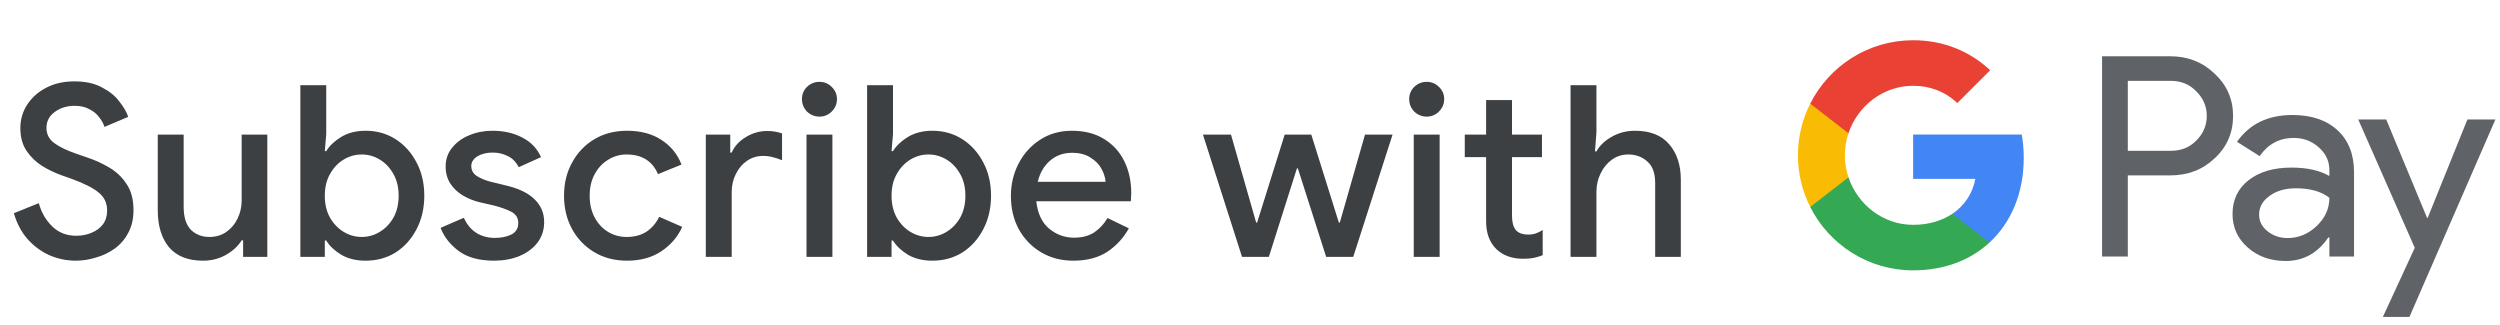<svg width="292" height="38" viewBox="0 0 292 38" fill="none" xmlns="http://www.w3.org/2000/svg">
<g id="en_subscribe_with_Light">
<path id="Text" d="M8.872 30.448C7.808 30.448 6.79 30.243 5.82 29.832C4.849 29.403 3.99 28.777 3.244 27.956C2.516 27.135 1.974 26.117 1.62 24.904L4.532 23.728C4.83 24.811 5.353 25.716 6.1 26.444C6.846 27.172 7.78 27.536 8.9 27.536C9.534 27.536 10.122 27.424 10.664 27.2C11.224 26.976 11.672 26.649 12.008 26.22C12.344 25.772 12.512 25.231 12.512 24.596C12.512 23.719 12.185 23.019 11.532 22.496C10.878 21.955 9.833 21.423 8.396 20.9L7.136 20.452C6.408 20.191 5.67 19.836 4.924 19.388C4.196 18.921 3.589 18.333 3.104 17.624C2.618 16.896 2.376 16.009 2.376 14.964C2.376 13.975 2.637 13.069 3.16 12.248C3.701 11.408 4.438 10.745 5.372 10.26C6.324 9.756 7.425 9.504 8.676 9.504C9.964 9.504 11.037 9.737 11.896 10.204C12.773 10.652 13.454 11.203 13.94 11.856C14.444 12.491 14.789 13.088 14.976 13.648L12.204 14.824C12.092 14.451 11.886 14.077 11.588 13.704C11.308 13.312 10.925 12.995 10.44 12.752C9.973 12.491 9.394 12.36 8.704 12.36C7.808 12.36 7.033 12.603 6.38 13.088C5.745 13.555 5.428 14.171 5.428 14.936C5.428 15.664 5.726 16.252 6.324 16.7C6.921 17.148 7.789 17.568 8.928 17.96L10.216 18.408C11.074 18.688 11.914 19.071 12.736 19.556C13.576 20.041 14.257 20.685 14.78 21.488C15.321 22.272 15.592 23.289 15.592 24.54C15.592 25.567 15.386 26.453 14.976 27.2C14.584 27.947 14.052 28.563 13.38 29.048C12.726 29.515 11.998 29.86 11.196 30.084C10.412 30.327 9.637 30.448 8.872 30.448ZM23.719 30.448C21.964 30.448 20.639 29.925 19.743 28.88C18.866 27.816 18.427 26.379 18.427 24.568V15.72H21.451V24.148C21.451 25.361 21.731 26.257 22.291 26.836C22.87 27.396 23.588 27.676 24.447 27.676C25.212 27.676 25.875 27.48 26.435 27.088C27.014 26.677 27.452 26.155 27.751 25.52C28.068 24.867 28.227 24.157 28.227 23.392V15.72H31.223V30H28.395V28.068H28.227C27.816 28.74 27.2 29.309 26.379 29.776C25.576 30.224 24.69 30.448 23.719 30.448ZM42.697 30.448C41.596 30.448 40.644 30.215 39.841 29.748C39.057 29.263 38.478 28.712 38.105 28.096H37.937V30H35.081V9.952H38.105V15.664L37.937 17.652H38.105C38.478 17.036 39.057 16.485 39.841 16C40.644 15.515 41.596 15.272 42.697 15.272C44.004 15.272 45.17 15.599 46.197 16.252C47.224 16.905 48.036 17.801 48.633 18.94C49.249 20.079 49.557 21.385 49.557 22.86C49.557 24.335 49.249 25.651 48.633 26.808C48.036 27.947 47.224 28.843 46.197 29.496C45.17 30.131 44.004 30.448 42.697 30.448ZM42.249 27.676C42.996 27.676 43.696 27.48 44.349 27.088C45.002 26.696 45.535 26.145 45.945 25.436C46.356 24.708 46.561 23.849 46.561 22.86C46.561 21.871 46.356 21.021 45.945 20.312C45.535 19.584 45.002 19.024 44.349 18.632C43.696 18.24 42.996 18.044 42.249 18.044C41.502 18.044 40.803 18.24 40.149 18.632C39.496 19.024 38.964 19.584 38.553 20.312C38.142 21.021 37.937 21.871 37.937 22.86C37.937 23.849 38.142 24.708 38.553 25.436C38.964 26.145 39.496 26.696 40.149 27.088C40.803 27.48 41.502 27.676 42.249 27.676ZM57.706 30.448C55.989 30.448 54.617 30.075 53.59 29.328C52.564 28.563 51.854 27.657 51.462 26.612L54.178 25.436C54.514 26.201 55 26.789 55.634 27.2C56.269 27.592 56.988 27.788 57.79 27.788C58.537 27.788 59.181 27.657 59.722 27.396C60.264 27.116 60.534 26.668 60.534 26.052C60.534 25.455 60.264 25.016 59.722 24.736C59.181 24.456 58.509 24.213 57.706 24.008L55.998 23.616C55.308 23.448 54.664 23.187 54.066 22.832C53.469 22.477 52.984 22.02 52.61 21.46C52.237 20.881 52.05 20.209 52.05 19.444C52.05 18.604 52.302 17.876 52.806 17.26C53.31 16.625 53.973 16.14 54.794 15.804C55.634 15.449 56.54 15.272 57.51 15.272C58.836 15.272 59.993 15.533 60.982 16.056C61.99 16.56 62.728 17.325 63.194 18.352L60.59 19.528C60.254 18.893 59.816 18.455 59.274 18.212C58.752 17.951 58.173 17.82 57.538 17.82C56.829 17.82 56.232 17.969 55.746 18.268C55.28 18.567 55.046 18.94 55.046 19.388C55.046 19.873 55.252 20.256 55.662 20.536C56.092 20.816 56.614 21.04 57.23 21.208L59.302 21.712C60.721 22.067 61.785 22.608 62.494 23.336C63.204 24.045 63.558 24.913 63.558 25.94C63.558 26.855 63.297 27.657 62.774 28.348C62.252 29.02 61.542 29.543 60.646 29.916C59.769 30.271 58.789 30.448 57.706 30.448ZM73.242 30.448C71.805 30.448 70.536 30.121 69.434 29.468C68.333 28.815 67.465 27.919 66.83 26.78C66.196 25.623 65.878 24.316 65.878 22.86C65.878 21.404 66.196 20.107 66.83 18.968C67.465 17.811 68.333 16.905 69.434 16.252C70.536 15.599 71.805 15.272 73.242 15.272C74.829 15.272 76.164 15.627 77.246 16.336C78.348 17.045 79.132 18.007 79.598 19.22L76.854 20.34C76.201 18.809 74.978 18.044 73.186 18.044C72.402 18.044 71.684 18.249 71.03 18.66C70.377 19.052 69.854 19.612 69.462 20.34C69.07 21.049 68.874 21.889 68.874 22.86C68.874 23.831 69.07 24.68 69.462 25.408C69.854 26.136 70.377 26.696 71.03 27.088C71.684 27.48 72.402 27.676 73.186 27.676C74.101 27.676 74.876 27.471 75.51 27.06C76.145 26.631 76.64 26.052 76.994 25.324L79.682 26.5C79.178 27.639 78.376 28.581 77.274 29.328C76.173 30.075 74.829 30.448 73.242 30.448ZM82.438 30V15.72H85.294V17.82H85.462C85.78 17.092 86.321 16.495 87.086 16.028C87.87 15.543 88.71 15.3 89.606 15.3C89.998 15.3 90.325 15.328 90.586 15.384C90.866 15.44 91.118 15.505 91.342 15.58V18.716C90.988 18.567 90.624 18.445 90.25 18.352C89.896 18.259 89.522 18.212 89.13 18.212C88.421 18.212 87.786 18.408 87.226 18.8C86.685 19.173 86.256 19.687 85.938 20.34C85.621 20.975 85.462 21.675 85.462 22.44V30H82.438ZM95.713 13.62C95.153 13.62 94.667 13.424 94.257 13.032C93.865 12.621 93.668 12.136 93.668 11.576C93.668 11.016 93.865 10.54 94.257 10.148C94.667 9.756 95.153 9.56 95.713 9.56C96.272 9.56 96.749 9.756 97.141 10.148C97.551 10.54 97.757 11.016 97.757 11.576C97.757 12.136 97.551 12.621 97.141 13.032C96.749 13.424 96.272 13.62 95.713 13.62ZM94.201 30V15.72H97.225V30H94.201ZM108.893 30.448C107.791 30.448 106.839 30.215 106.037 29.748C105.253 29.263 104.674 28.712 104.301 28.096H104.133V30H101.277V9.952H104.301V15.664L104.133 17.652H104.301C104.674 17.036 105.253 16.485 106.037 16C106.839 15.515 107.791 15.272 108.893 15.272C110.199 15.272 111.366 15.599 112.393 16.252C113.419 16.905 114.231 17.801 114.829 18.94C115.445 20.079 115.753 21.385 115.753 22.86C115.753 24.335 115.445 25.651 114.829 26.808C114.231 27.947 113.419 28.843 112.393 29.496C111.366 30.131 110.199 30.448 108.893 30.448ZM108.445 27.676C109.191 27.676 109.891 27.48 110.545 27.088C111.198 26.696 111.73 26.145 112.141 25.436C112.551 24.708 112.757 23.849 112.757 22.86C112.757 21.871 112.551 21.021 112.141 20.312C111.73 19.584 111.198 19.024 110.545 18.632C109.891 18.24 109.191 18.044 108.445 18.044C107.698 18.044 106.998 18.24 106.345 18.632C105.691 19.024 105.159 19.584 104.749 20.312C104.338 21.021 104.133 21.871 104.133 22.86C104.133 23.849 104.338 24.708 104.749 25.436C105.159 26.145 105.691 26.696 106.345 27.088C106.998 27.48 107.698 27.676 108.445 27.676ZM125.354 30.448C123.954 30.448 122.704 30.121 121.602 29.468C120.501 28.815 119.633 27.919 118.998 26.78C118.382 25.641 118.074 24.344 118.074 22.888C118.074 21.525 118.373 20.265 118.97 19.108C119.568 17.951 120.398 17.027 121.462 16.336C122.545 15.627 123.786 15.272 125.186 15.272C126.661 15.272 127.912 15.589 128.938 16.224C129.984 16.859 130.777 17.727 131.318 18.828C131.86 19.929 132.13 21.171 132.13 22.552C132.13 22.757 132.121 22.944 132.102 23.112C132.102 23.28 132.093 23.411 132.074 23.504H121.042C121.192 24.923 121.686 25.987 122.526 26.696C123.385 27.405 124.356 27.76 125.438 27.76C126.409 27.76 127.212 27.545 127.846 27.116C128.481 26.668 128.985 26.117 129.358 25.464L131.85 26.668C131.234 27.788 130.394 28.703 129.33 29.412C128.266 30.103 126.941 30.448 125.354 30.448ZM125.214 17.848C124.206 17.848 123.348 18.156 122.638 18.772C121.929 19.388 121.453 20.209 121.21 21.236H129.134C129.097 20.751 128.938 20.247 128.658 19.724C128.378 19.201 127.949 18.763 127.37 18.408C126.81 18.035 126.092 17.848 125.214 17.848ZM145.067 30L140.503 15.72H143.779L146.719 25.996H146.831L150.051 15.72H153.159L156.379 25.996H156.491L159.431 15.72H162.651L158.059 30H154.895L151.591 19.668H151.479L148.203 30H145.067ZM166.638 13.62C166.078 13.62 165.593 13.424 165.182 13.032C164.79 12.621 164.594 12.136 164.594 11.576C164.594 11.016 164.79 10.54 165.182 10.148C165.593 9.756 166.078 9.56 166.638 9.56C167.198 9.56 167.674 9.756 168.066 10.148C168.477 10.54 168.682 11.016 168.682 11.576C168.682 12.136 168.477 12.621 168.066 13.032C167.674 13.424 167.198 13.62 166.638 13.62ZM165.126 30V15.72H168.15V30H165.126ZM173.578 25.856V18.352H171.086V15.72H173.578V11.688H176.602V15.72H180.102V18.352H176.602V25.212C176.602 25.921 176.742 26.463 177.022 26.836C177.32 27.209 177.815 27.396 178.506 27.396C178.86 27.396 179.159 27.349 179.402 27.256C179.663 27.163 179.924 27.032 180.186 26.864V29.804C179.868 29.935 179.532 30.037 179.178 30.112C178.823 30.187 178.403 30.224 177.918 30.224C176.592 30.224 175.538 29.841 174.754 29.076C173.97 28.292 173.578 27.219 173.578 25.856ZM183.44 30V9.952H186.464V15.44L186.296 17.68H186.464C186.856 16.989 187.453 16.42 188.256 15.972C189.077 15.505 189.982 15.272 190.972 15.272C192.745 15.272 194.08 15.804 194.976 16.868C195.872 17.913 196.32 19.285 196.32 20.984V30H193.324V21.376C193.324 20.219 193.016 19.379 192.4 18.856C191.802 18.315 191.065 18.044 190.188 18.044C189.46 18.044 188.816 18.249 188.256 18.66C187.696 19.071 187.257 19.612 186.94 20.284C186.622 20.937 186.464 21.637 186.464 22.384V30H183.44Z" fill="#3C4043"/>
<g id="GPay Logo (Light)">
<g id="GPay">
<g id="Pay">
<path id="Fill 1" fill-rule="evenodd" clip-rule="evenodd" d="M248.529 9.447V17.613H253.565C254.765 17.613 255.757 17.21 256.541 16.403C257.347 15.599 257.75 14.639 257.75 13.529C257.75 12.441 257.347 11.492 256.541 10.686C255.757 9.859 254.765 9.445 253.565 9.445H248.529V9.447ZM248.529 20.487V29.96H245.521V6.572H253.499C255.527 6.572 257.248 7.248 258.666 8.597C260.105 9.947 260.824 11.591 260.824 13.529C260.824 15.511 260.105 17.167 258.666 18.494C257.27 19.823 255.547 20.485 253.499 20.485H248.529V20.487Z" fill="#5F6368"/>
<path id="Fill 3" fill-rule="evenodd" clip-rule="evenodd" d="M263.864 25.06C263.864 25.844 264.197 26.497 264.862 27.02C265.527 27.543 266.306 27.804 267.2 27.804C268.465 27.804 269.591 27.335 270.584 26.4C271.576 25.463 272.071 24.364 272.071 23.102C271.133 22.361 269.825 21.992 268.147 21.992C266.925 21.992 265.907 22.287 265.09 22.875C264.273 23.462 263.864 24.189 263.864 25.06ZM267.756 13.432C269.98 13.432 271.735 14.025 273.022 15.212C274.308 16.399 274.95 18.027 274.95 20.095V29.96H272.073V27.739H271.942C270.699 29.568 269.042 30.483 266.972 30.483C265.206 30.483 263.728 29.96 262.541 28.915C261.353 27.869 260.759 26.563 260.759 24.995C260.759 23.339 261.385 22.023 262.638 21.043C263.892 20.064 265.565 19.573 267.658 19.573C269.444 19.573 270.916 19.899 272.071 20.552V19.866C272.071 18.82 271.656 17.934 270.829 17.204C269.999 16.474 269.031 16.11 267.919 16.11C266.239 16.11 264.911 16.818 263.93 18.234L261.28 16.567C262.741 14.477 264.899 13.432 267.756 13.432Z" fill="#5F6368"/>
<path id="Fill 5" fill-rule="evenodd" clip-rule="evenodd" d="M291.463 13.954L281.424 37.015H278.318L282.046 28.946L275.44 13.954H278.71L283.484 25.452H283.55L288.193 13.954H291.463Z" fill="#5F6368"/>
</g>
<g id="G">
<path id="Fill 8" fill-rule="evenodd" clip-rule="evenodd" d="M236.373 18.445C236.373 17.499 236.293 16.586 236.141 15.713H223.454V20.889H230.72C230.408 22.576 229.465 24.011 228.033 24.973V28.334H232.37C234.91 25.994 236.373 22.535 236.373 18.445Z" fill="#4285F4"/>
<path id="Fill 10" fill-rule="evenodd" clip-rule="evenodd" d="M223.454 31.578C227.084 31.578 230.141 30.387 232.37 28.334L228.033 24.973C226.826 25.784 225.272 26.259 223.454 26.259C219.944 26.259 216.966 23.895 215.901 20.711H211.433V24.174C213.647 28.564 218.197 31.578 223.454 31.578Z" fill="#34A853"/>
<path id="Fill 12" fill-rule="evenodd" clip-rule="evenodd" d="M215.901 20.711C215.628 19.899 215.479 19.033 215.479 18.139C215.479 17.245 215.628 16.379 215.901 15.567V12.104H211.433C210.518 13.919 210 15.968 210 18.139C210 20.31 210.518 22.36 211.433 24.174L215.901 20.711Z" fill="#FABB05"/>
<path id="Fill 14" fill-rule="evenodd" clip-rule="evenodd" d="M223.454 10.02C225.436 10.02 227.213 10.701 228.615 12.036V12.037L232.455 8.202C230.123 6.033 227.082 4.7 223.454 4.7C218.197 4.7 213.647 7.714 211.433 12.105L215.901 15.567C216.966 12.383 219.944 10.02 223.454 10.02Z" fill="#E94235"/>
</g>
</g>
</g>
</g>
</svg>
